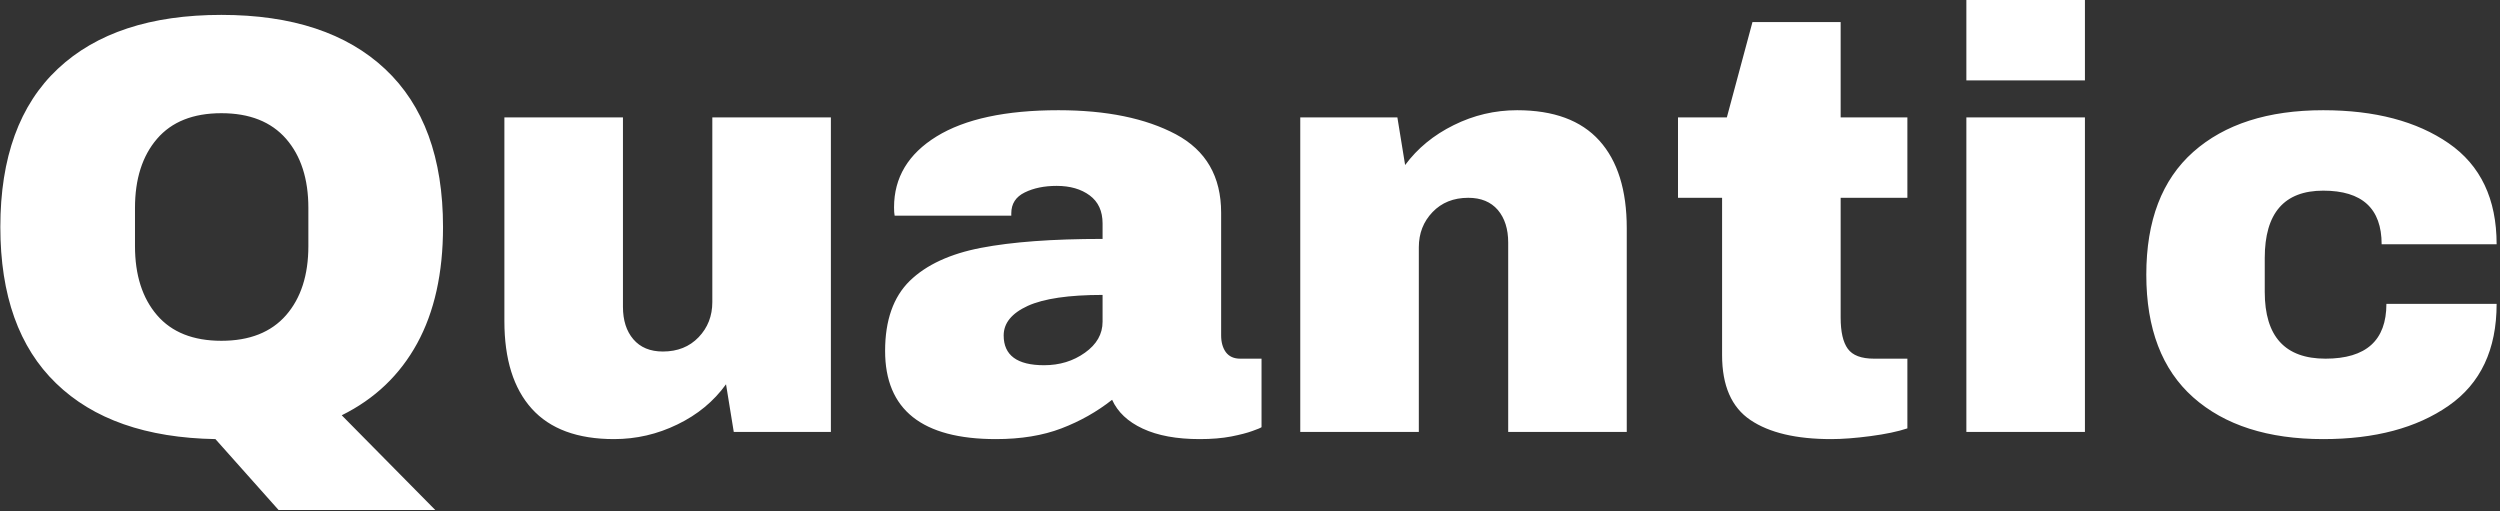 <svg xmlns="http://www.w3.org/2000/svg" version="1.1" xmlns:xlink="http://www.w3.org/1999/xlink" xmlns:svgjs="http://svgjs.dev/svgjs" width="2000" height="409" viewBox="0 0 2000 409"><rect x="0" y="0" width="2000" height="409" fill="#333333" stroke="none"/><g transform="matrix(1,0,0,1,-1.212,-0.497)"><svg viewBox="0 0 396 81" data-background-color="#ffffff" preserveAspectRatio="xMidYMid meet" height="409" width="2000" xmlns="http://www.w3.org/2000/svg" xmlns:xlink="http://www.w3.org/1999/xlink"><g id="tight-bounds" transform="matrix(1,0,0,1,0.24,0.098)"><svg viewBox="0 0 395.52 80.803" height="80.803" width="395.52"><g><svg viewBox="0 0 395.52 80.803" height="80.803" width="395.52"><g><svg viewBox="0 0 395.52 80.803" height="80.803" width="395.52"><g id="textblocktransform"><svg viewBox="0 0 395.52 80.803" height="80.803" width="395.52" id="textblock"><g><svg viewBox="0 0 395.52 80.803" height="80.803" width="395.52"><g transform="matrix(1,0,0,1,0,0)"><svg width="395.52" viewBox="2.25 -36.25 209.49 42.8" height="80.803" data-palette-color="#121212"><g class="wordmark-text-0" data-fill-palette-color="primary" id="text-0"><path d="M2.25-17.2Q2.25-25.95 7.08-30.48 11.9-35 20.8-35L20.8-35Q29.7-35 34.55-30.45 39.4-25.9 39.4-17.2L39.4-17.2Q39.4-11.4 37.23-7.43 35.05-3.45 30.9-1.4L30.9-1.4 38.75 6.55 25.6 6.55 20.3 0.6Q11.6 0.45 6.93-4.08 2.25-8.6 2.25-17.2L2.25-17.2ZM28.1-18.8Q28.1-22.45 26.23-24.6 24.35-26.75 20.8-26.75L20.8-26.75Q17.25-26.75 15.4-24.6 13.55-22.45 13.55-18.8L13.55-18.8 13.55-15.6Q13.55-11.95 15.4-9.8 17.25-7.65 20.8-7.65L20.8-7.65Q24.35-7.65 26.23-9.8 28.1-11.95 28.1-15.6L28.1-15.6 28.1-18.8ZM71.95 0L63.8 0 63.15-4Q61.6-1.85 59.07-0.63 56.55 0.6 53.75 0.6L53.75 0.6Q49.15 0.6 46.85-1.95 44.55-4.5 44.55-9.3L44.55-9.3 44.55-26.4 54.5-26.4 54.5-10.5Q54.5-8.8 55.37-7.78 56.25-6.75 57.85-6.75L57.85-6.75Q59.7-6.75 60.85-7.95 62-9.15 62-10.9L62-10.9 62-26.4 71.95-26.4 71.95 0ZM91.05-27Q97.09-27 100.9-24.98 104.7-22.95 104.7-18.4L104.7-18.4 104.7-8.1Q104.7-7.25 105.09-6.7 105.5-6.15 106.3-6.15L106.3-6.15 108.09-6.15 108.09-0.4Q107.95-0.3 107.32-0.08 106.7 0.15 105.55 0.38 104.4 0.6 102.9 0.6L102.9 0.6Q100 0.6 98.12-0.28 96.25-1.15 95.55-2.7L95.55-2.7Q93.65-1.2 91.3-0.3 88.95 0.6 85.8 0.6L85.8 0.6Q76.5 0.6 76.5-6.8L76.5-6.8Q76.5-10.65 78.57-12.68 80.65-14.7 84.55-15.45 88.45-16.2 94.75-16.2L94.75-16.2 94.75-17.5Q94.75-19.05 93.67-19.85 92.59-20.65 90.9-20.65L90.9-20.65Q89.34-20.65 88.22-20.1 87.09-19.55 87.09-18.35L87.09-18.35 87.09-18.15 77.3-18.15Q77.25-18.4 77.25-18.85L77.25-18.85Q77.25-22.6 80.82-24.8 84.4-27 91.05-27L91.05-27ZM94.75-11.5Q90.5-11.5 88.47-10.58 86.45-9.65 86.45-8.1L86.45-8.1Q86.45-5.6 89.84-5.6L89.84-5.6Q91.8-5.6 93.27-6.65 94.75-7.7 94.75-9.25L94.75-9.25 94.75-11.5ZM129.54-27Q134.14-27 136.44-24.45 138.74-21.9 138.74-17.1L138.74-17.1 138.74 0 128.79 0 128.79-15.9Q128.79-17.6 127.92-18.63 127.04-19.65 125.44-19.65L125.44-19.65Q123.59-19.65 122.44-18.45 121.29-17.25 121.29-15.5L121.29-15.5 121.29 0 111.34 0 111.34-26.4 119.49-26.4 120.14-22.4Q121.69-24.5 124.22-25.75 126.74-27 129.54-27L129.54-27ZM156.69-26.4L162.29-26.4 162.29-19.65 156.69-19.65 156.69-9.6Q156.69-7.8 157.29-6.98 157.89-6.15 159.49-6.15L159.49-6.15 162.29-6.15 162.29-0.3Q161.09 0.1 159.19 0.35 157.29 0.6 155.89 0.6L155.89 0.6Q151.49 0.6 149.12-1 146.74-2.6 146.74-6.45L146.74-6.45 146.74-19.65 143.04-19.65 143.04-26.4 147.14-26.4 149.29-34.4 156.69-34.4 156.69-26.4ZM177.19-29.5L167.24-29.5 167.24-36.25 177.19-36.25 177.19-29.5ZM177.19 0L167.24 0 167.24-26.4 177.19-26.4 177.19 0ZM197.19-27Q203.69-27 207.71-24.23 211.74-21.45 211.74-15.75L211.74-15.75 202.09-15.75Q202.09-20.25 197.19-20.25L197.19-20.25Q192.28-20.25 192.28-14.6L192.28-14.6 192.28-11.75Q192.28-6.15 197.38-6.15L197.38-6.15Q202.49-6.15 202.49-10.75L202.49-10.75 211.74-10.75Q211.74-5 207.71-2.2 203.69 0.6 197.19 0.6L197.19 0.6Q190.23 0.6 186.28-2.9 182.34-6.4 182.34-13.2L182.34-13.2Q182.34-20 186.28-23.5 190.23-27 197.19-27L197.19-27Z" fill="white" data-fill-palette-color="primary"></path></g></svg></g></svg></g></svg></g></svg></g></svg></g><defs></defs></svg><rect width="395.52" height="80.803" fill="none" stroke="none" visibility="hidden"></rect></g></svg></g></svg>